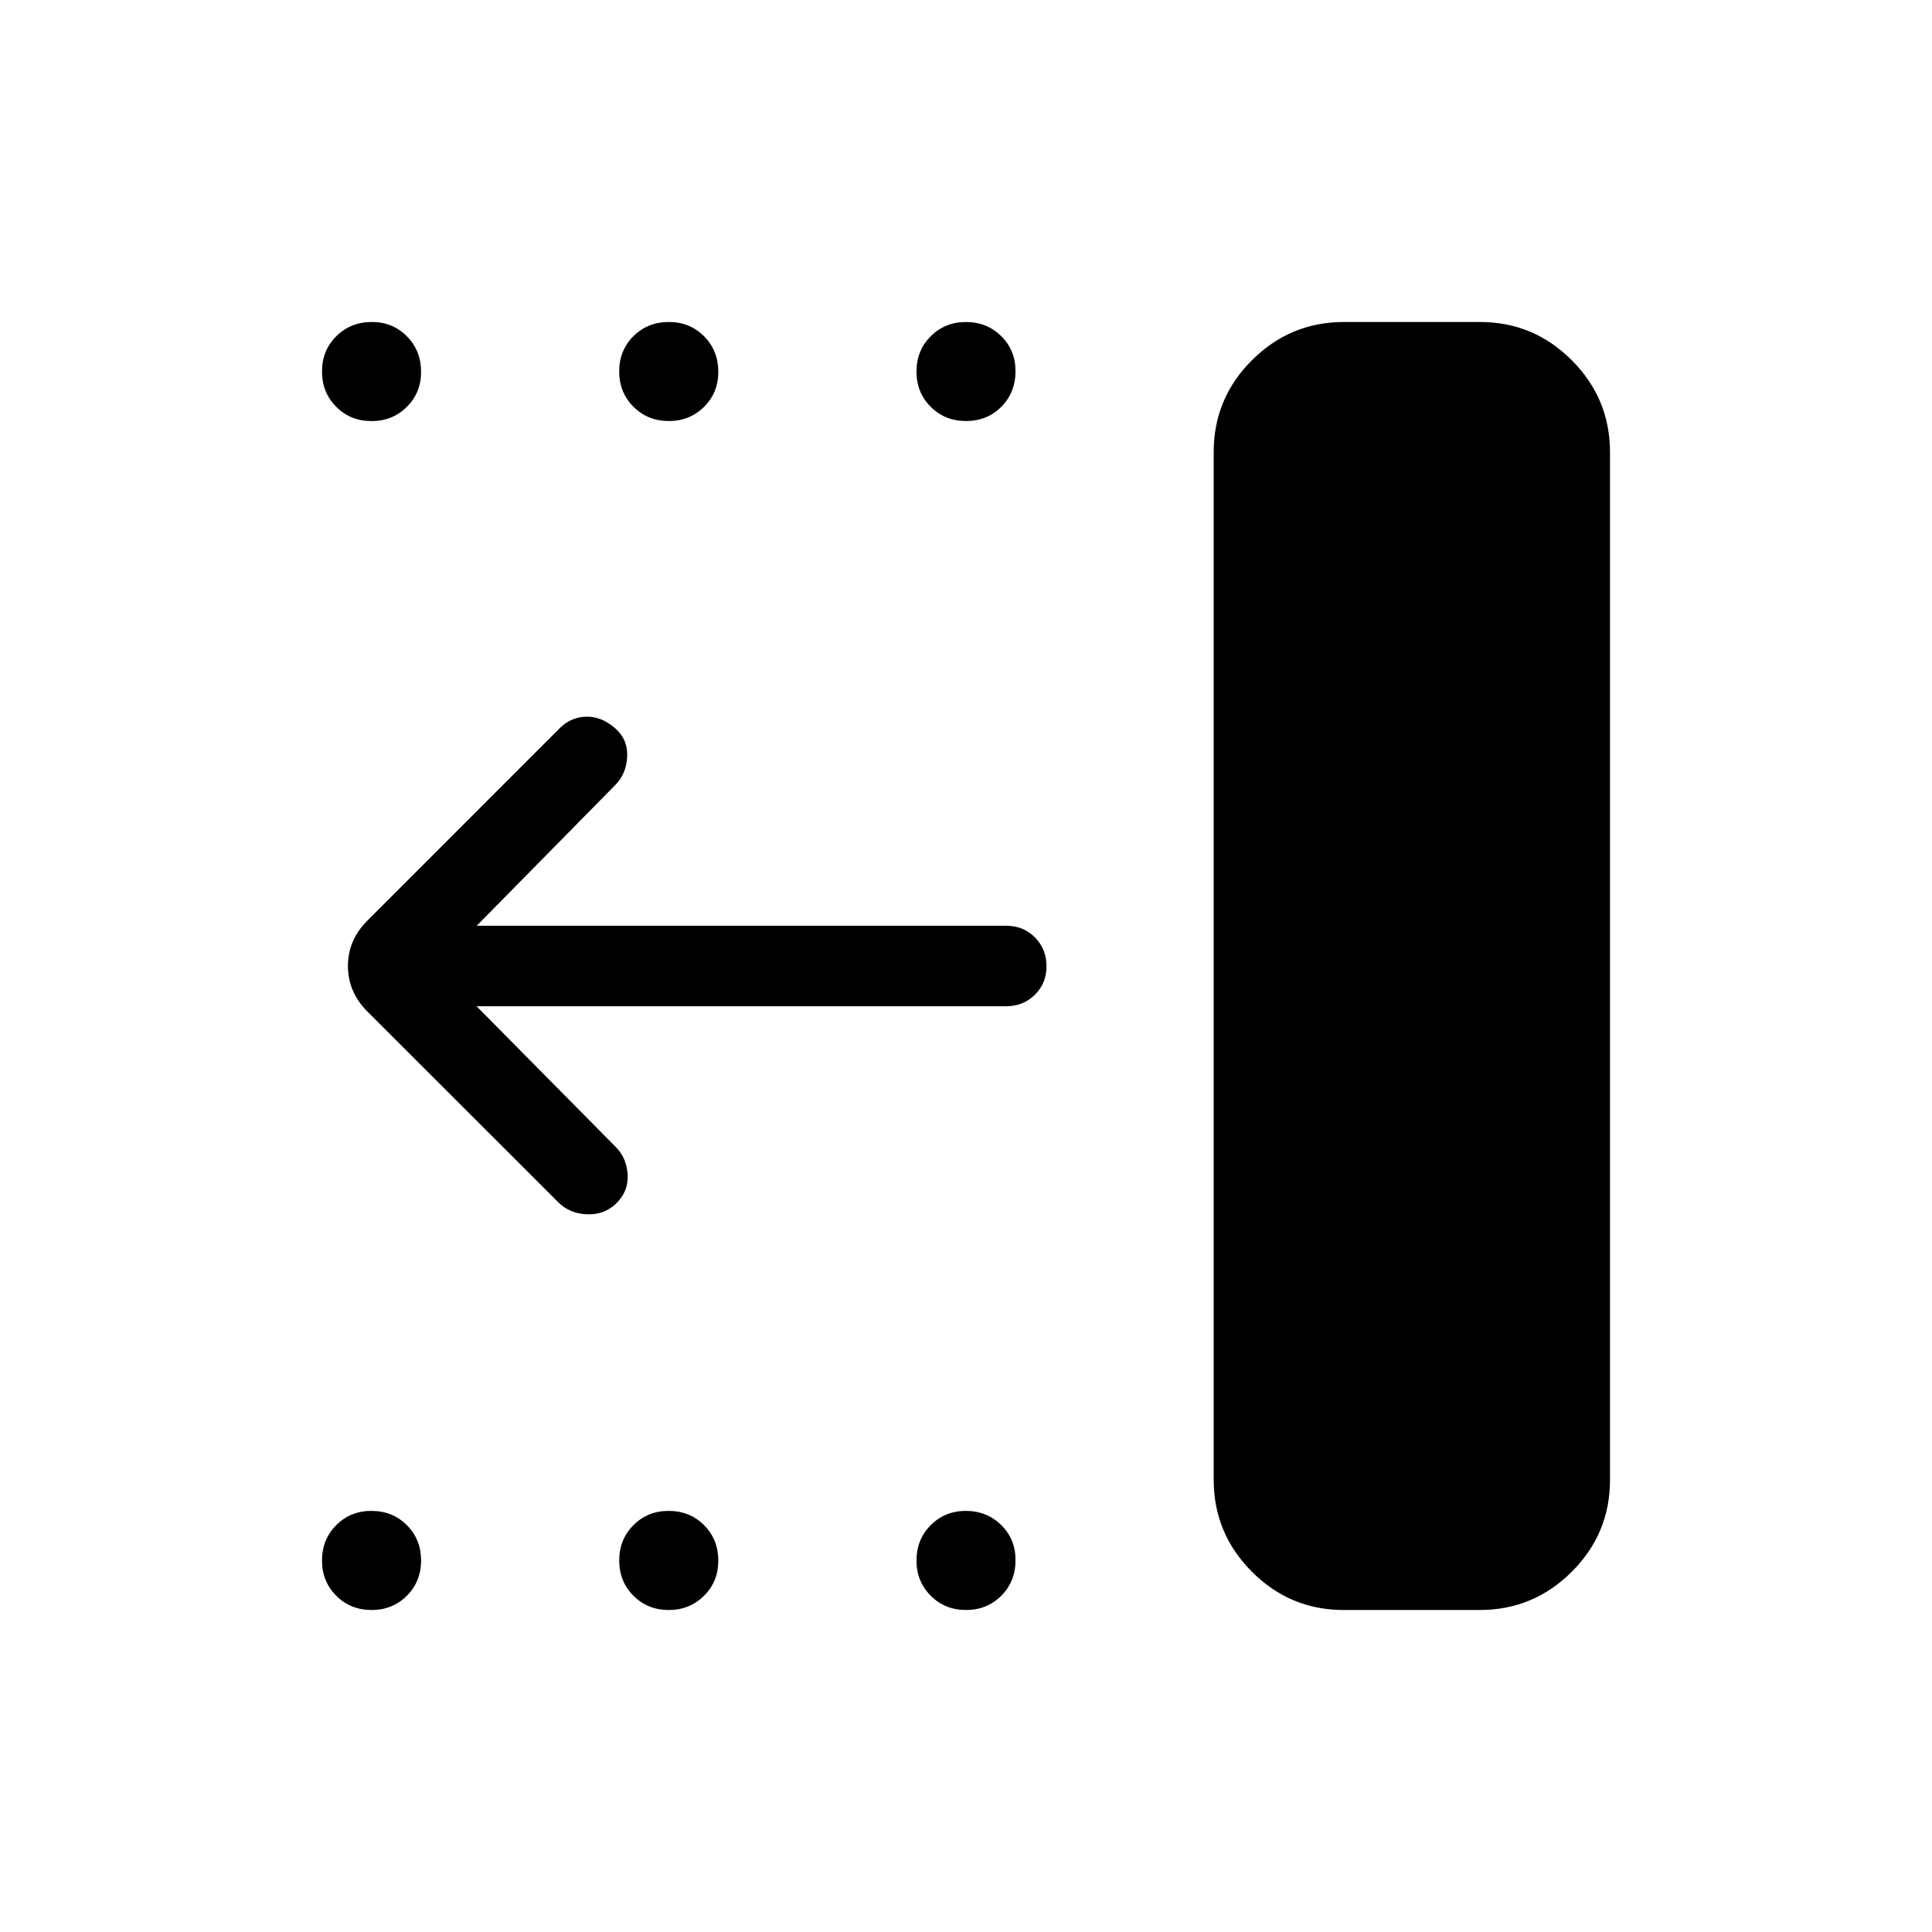 <svg xmlns="http://www.w3.org/2000/svg" xmlns:xlink="http://www.w3.org/1999/xlink" width="24" height="24" viewBox="0 0 24 24"><path fill="currentColor" d="M16.692 20q-.666 0-1.14-.475t-.475-1.14V5.615q0-.666.475-1.14T16.692 4h1.693q.666 0 1.14.475T20 5.615v12.77q0 .666-.475 1.14t-1.14.475zM12 20q-.261 0-.438-.177t-.177-.438t.177-.439t.438-.177t.439.177t.176.438q0 .262-.177.439T12 20m-3.692 0q-.262 0-.439-.177t-.177-.438t.177-.439t.439-.177t.438.177t.177.438t-.177.439t-.438.177m-3.692 0q-.262 0-.439-.177T4 19.385t.177-.439t.439-.177t.438.177t.177.438q0 .262-.177.439T4.616 20M12 5.23q-.261 0-.438-.176q-.177-.177-.177-.438q0-.262.177-.439T12 4t.439.177t.176.439t-.177.438T12 5.23m-3.692 0q-.262 0-.439-.177t-.177-.439t.177-.438T8.308 4t.438.177t.177.439t-.177.438t-.438.177m-3.692 0q-.262 0-.439-.177T4 4.615t.177-.438T4.616 4t.438.177t.177.439t-.177.438t-.438.177M5.92 12.5l1.727 1.746q.14.14.15.351t-.15.36q-.146.137-.36.127q-.213-.009-.353-.15l-2.37-2.368q-.242-.243-.242-.566t.243-.565l2.388-2.389q.14-.14.332-.143q.191-.003.36.147q.156.136.146.35t-.15.354L5.922 11.5H12.5q.213 0 .356.144t.144.357t-.144.356t-.356.143z"/></svg>